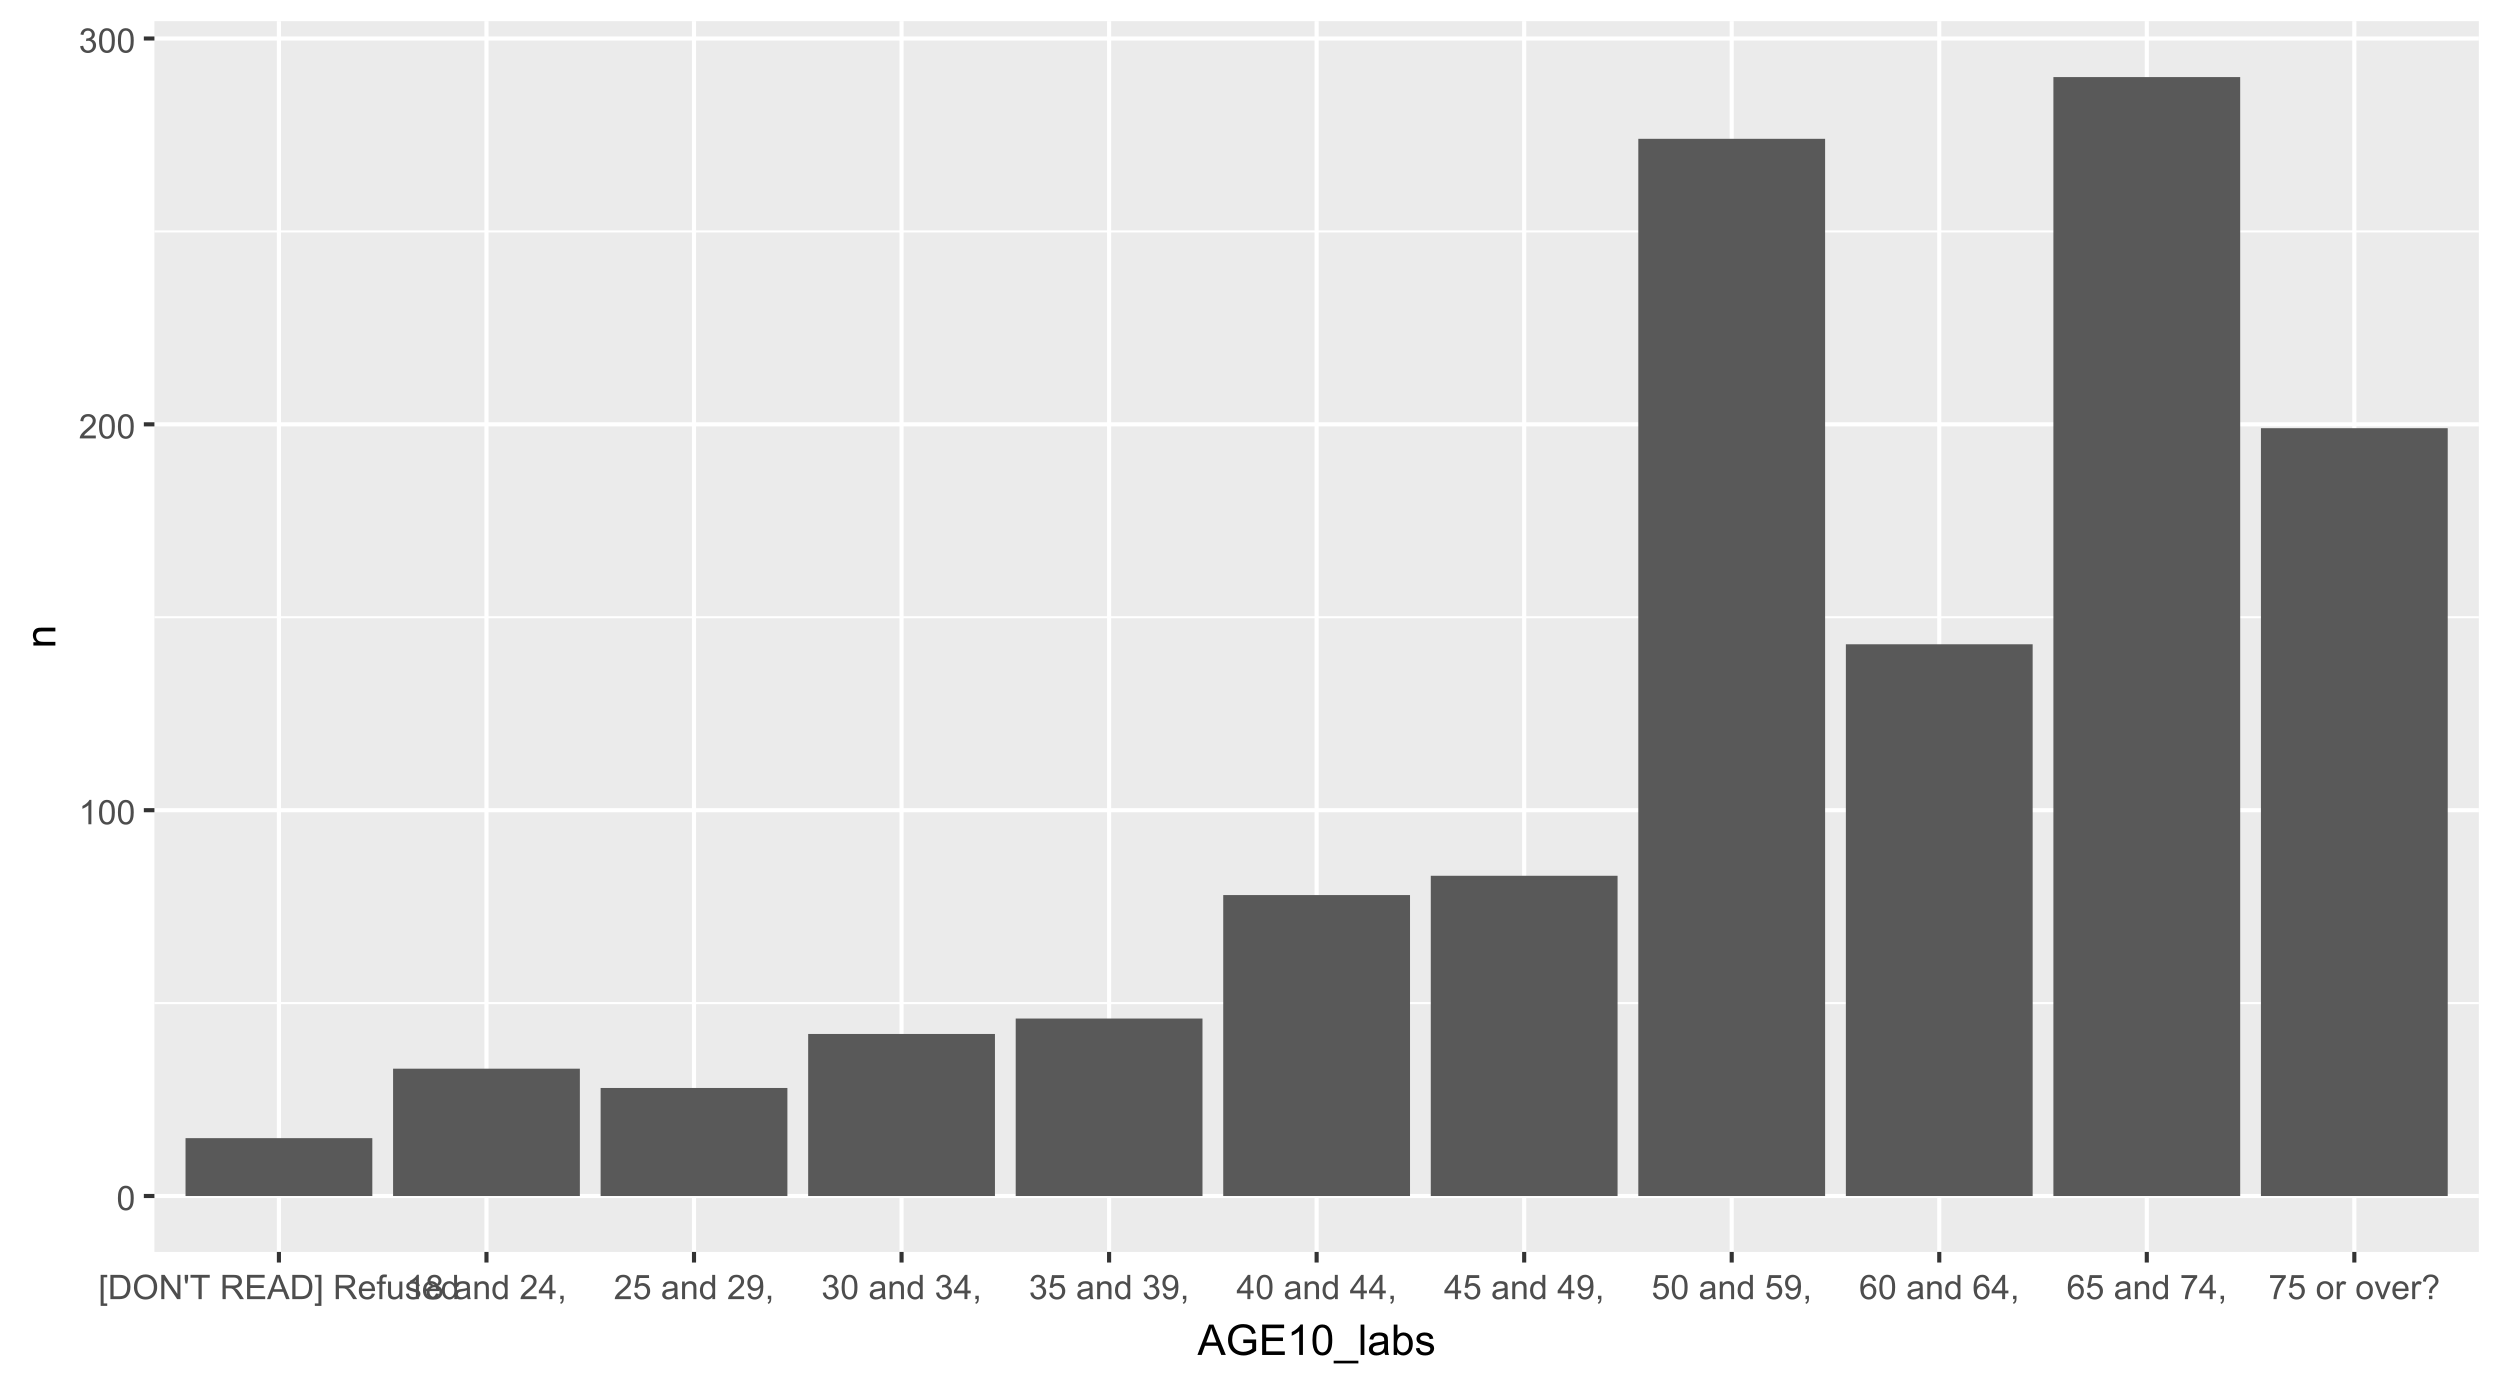 <?xml version="1.0" encoding="UTF-8"?>
<svg xmlns="http://www.w3.org/2000/svg" xmlns:xlink="http://www.w3.org/1999/xlink" width="648" height="360" viewBox="0 0 648 360">
<defs>
<g>
<g id="glyph-0-0">
<path d="M 0.367 -3.105 C 0.367 -3.852 0.441 -4.449 0.594 -4.906 C 0.75 -5.359 0.977 -5.711 1.277 -5.957 C 1.582 -6.203 1.961 -6.324 2.418 -6.324 C 2.758 -6.324 3.055 -6.258 3.309 -6.121 C 3.562 -5.984 3.773 -5.789 3.941 -5.531 C 4.105 -5.277 4.238 -4.965 4.332 -4.594 C 4.426 -4.227 4.473 -3.73 4.473 -3.105 C 4.473 -2.367 4.398 -1.77 4.246 -1.316 C 4.094 -0.863 3.867 -0.512 3.562 -0.266 C 3.262 -0.016 2.879 0.109 2.418 0.109 C 1.812 0.109 1.336 -0.109 0.988 -0.547 C 0.574 -1.07 0.367 -1.922 0.367 -3.105 M 1.16 -3.105 C 1.16 -2.074 1.281 -1.383 1.523 -1.043 C 1.766 -0.699 2.062 -0.527 2.418 -0.527 C 2.773 -0.527 3.074 -0.699 3.316 -1.043 C 3.559 -1.387 3.68 -2.074 3.68 -3.105 C 3.68 -4.145 3.559 -4.832 3.316 -5.172 C 3.074 -5.516 2.773 -5.684 2.41 -5.684 C 2.055 -5.684 1.773 -5.535 1.559 -5.234 C 1.293 -4.852 1.16 -4.141 1.16 -3.105 Z M 1.16 -3.105 "/>
</g>
<g id="glyph-0-1">
<path d="M 3.277 0 L 2.504 0 L 2.504 -4.93 C 2.32 -4.75 2.074 -4.574 1.773 -4.395 C 1.469 -4.219 1.199 -4.086 0.957 -3.996 L 0.957 -4.742 C 1.391 -4.945 1.77 -5.195 2.094 -5.484 C 2.418 -5.773 2.645 -6.055 2.781 -6.324 L 3.277 -6.324 Z M 3.277 0 "/>
</g>
<g id="glyph-0-2">
<path d="M 4.43 -0.742 L 4.43 0 L 0.266 0 C 0.262 -0.188 0.289 -0.367 0.355 -0.539 C 0.461 -0.82 0.633 -1.102 0.867 -1.375 C 1.098 -1.648 1.438 -1.969 1.879 -2.328 C 2.562 -2.891 3.023 -3.336 3.266 -3.664 C 3.508 -3.992 3.625 -4.301 3.625 -4.594 C 3.625 -4.898 3.516 -5.16 3.297 -5.367 C 3.078 -5.578 2.793 -5.684 2.441 -5.684 C 2.066 -5.684 1.77 -5.574 1.547 -5.352 C 1.324 -5.125 1.211 -4.816 1.207 -4.422 L 0.414 -4.504 C 0.469 -5.098 0.672 -5.547 1.027 -5.859 C 1.383 -6.168 1.859 -6.324 2.457 -6.324 C 3.062 -6.324 3.539 -6.156 3.895 -5.824 C 4.246 -5.488 4.422 -5.07 4.422 -4.578 C 4.422 -4.324 4.371 -4.078 4.266 -3.832 C 4.164 -3.59 3.992 -3.332 3.754 -3.062 C 3.516 -2.793 3.117 -2.426 2.562 -1.957 C 2.098 -1.566 1.801 -1.301 1.668 -1.164 C 1.535 -1.023 1.426 -0.883 1.34 -0.742 Z M 4.43 -0.742 "/>
</g>
<g id="glyph-0-3">
<path d="M 0.371 -1.664 L 1.145 -1.766 C 1.23 -1.328 1.383 -1.012 1.598 -0.82 C 1.809 -0.625 2.07 -0.527 2.375 -0.527 C 2.738 -0.527 3.047 -0.656 3.297 -0.906 C 3.547 -1.16 3.672 -1.473 3.676 -1.844 C 3.672 -2.199 3.559 -2.492 3.324 -2.723 C 3.094 -2.953 2.797 -3.066 2.441 -3.066 C 2.293 -3.066 2.113 -3.039 1.895 -2.98 L 1.98 -3.66 C 2.031 -3.656 2.074 -3.652 2.105 -3.652 C 2.434 -3.652 2.73 -3.738 2.996 -3.91 C 3.258 -4.082 3.391 -4.348 3.391 -4.703 C 3.391 -4.988 3.293 -5.223 3.102 -5.41 C 2.91 -5.598 2.664 -5.688 2.359 -5.688 C 2.059 -5.688 1.809 -5.594 1.605 -5.406 C 1.406 -5.215 1.277 -4.934 1.219 -4.555 L 0.445 -4.691 C 0.543 -5.211 0.758 -5.613 1.09 -5.898 C 1.426 -6.184 1.844 -6.324 2.344 -6.324 C 2.688 -6.324 3.004 -6.25 3.293 -6.105 C 3.582 -5.957 3.801 -5.754 3.957 -5.5 C 4.109 -5.246 4.184 -4.973 4.184 -4.688 C 4.184 -4.414 4.113 -4.168 3.965 -3.945 C 3.82 -3.723 3.605 -3.543 3.316 -3.41 C 3.691 -3.324 3.98 -3.148 4.184 -2.875 C 4.391 -2.605 4.496 -2.266 4.496 -1.859 C 4.496 -1.312 4.293 -0.844 3.895 -0.461 C 3.492 -0.078 2.984 0.113 2.371 0.113 C 1.82 0.113 1.359 -0.055 0.996 -0.383 C 0.629 -0.711 0.422 -1.141 0.371 -1.664 Z M 0.371 -1.664 "/>
</g>
<g id="glyph-0-4">
<path d="M 0.598 1.75 L 0.598 -6.301 L 2.305 -6.301 L 2.305 -5.66 L 1.371 -5.66 L 1.371 1.109 L 2.305 1.109 L 2.305 1.75 Z M 0.598 1.75 "/>
</g>
<g id="glyph-0-5">
<path d="M 0.68 0 L 0.68 -6.301 L 2.848 -6.301 C 3.34 -6.301 3.711 -6.27 3.969 -6.211 C 4.332 -6.125 4.641 -5.977 4.895 -5.758 C 5.227 -5.477 5.477 -5.117 5.641 -4.68 C 5.805 -4.246 5.887 -3.746 5.887 -3.184 C 5.887 -2.707 5.832 -2.281 5.719 -1.914 C 5.609 -1.543 5.465 -1.238 5.289 -0.996 C 5.113 -0.754 4.922 -0.562 4.715 -0.422 C 4.508 -0.285 4.258 -0.18 3.965 -0.109 C 3.672 -0.035 3.332 0 2.953 0 L 0.68 0 M 1.512 -0.742 L 2.859 -0.742 C 3.273 -0.742 3.598 -0.781 3.836 -0.859 C 4.07 -0.938 4.258 -1.047 4.398 -1.188 C 4.598 -1.383 4.75 -1.648 4.863 -1.984 C 4.973 -2.316 5.027 -2.723 5.027 -3.195 C 5.027 -3.855 4.918 -4.363 4.703 -4.715 C 4.488 -5.07 4.223 -5.305 3.914 -5.426 C 3.691 -5.512 3.332 -5.555 2.836 -5.555 L 1.512 -5.555 Z M 1.512 -0.742 "/>
</g>
<g id="glyph-0-6">
<path d="M 0.426 -3.066 C 0.426 -4.113 0.707 -4.934 1.266 -5.523 C 1.828 -6.113 2.555 -6.41 3.441 -6.41 C 4.023 -6.41 4.547 -6.273 5.016 -5.996 C 5.48 -5.715 5.836 -5.328 6.082 -4.832 C 6.328 -4.336 6.449 -3.77 6.449 -3.141 C 6.449 -2.504 6.32 -1.93 6.062 -1.426 C 5.805 -0.922 5.441 -0.539 4.969 -0.281 C 4.496 -0.023 3.984 0.109 3.438 0.109 C 2.844 0.109 2.316 -0.035 1.848 -0.32 C 1.379 -0.609 1.027 -1 0.785 -1.496 C 0.547 -1.992 0.426 -2.516 0.426 -3.066 M 1.285 -3.055 C 1.285 -2.297 1.488 -1.699 1.898 -1.262 C 2.305 -0.824 2.816 -0.605 3.434 -0.605 C 4.062 -0.605 4.578 -0.828 4.98 -1.266 C 5.387 -1.707 5.59 -2.336 5.59 -3.145 C 5.59 -3.656 5.504 -4.105 5.332 -4.488 C 5.156 -4.871 4.902 -5.168 4.57 -5.379 C 4.234 -5.59 3.863 -5.695 3.445 -5.695 C 2.855 -5.695 2.348 -5.492 1.922 -5.086 C 1.496 -4.68 1.285 -4.004 1.285 -3.055 Z M 1.285 -3.055 "/>
</g>
<g id="glyph-0-7">
<path d="M 0.672 0 L 0.672 -6.301 L 1.527 -6.301 L 4.836 -1.352 L 4.836 -6.301 L 5.633 -6.301 L 5.633 0 L 4.777 0 L 1.469 -4.949 L 1.469 0 Z M 0.672 0 "/>
</g>
<g id="glyph-0-8">
<path d="M 0.586 -4.07 L 0.387 -5.246 L 0.387 -6.301 L 1.266 -6.301 L 1.266 -5.246 L 1.062 -4.07 Z M 0.586 -4.07 "/>
</g>
<g id="glyph-0-9">
<path d="M 2.281 0 L 2.281 -5.555 L 0.207 -5.555 L 0.207 -6.301 L 5.199 -6.301 L 5.199 -5.555 L 3.117 -5.555 L 3.117 0 Z M 2.281 0 "/>
</g>
<g id="glyph-0-10">
</g>
<g id="glyph-0-11">
<path d="M 0.691 0 L 0.691 -6.301 L 3.484 -6.301 C 4.047 -6.301 4.473 -6.242 4.766 -6.129 C 5.059 -6.016 5.289 -5.816 5.465 -5.531 C 5.641 -5.242 5.727 -4.926 5.727 -4.582 C 5.727 -4.133 5.582 -3.758 5.293 -3.449 C 5.004 -3.145 4.559 -2.949 3.953 -2.867 C 4.172 -2.762 4.34 -2.656 4.457 -2.551 C 4.699 -2.328 4.93 -2.051 5.148 -1.715 L 6.242 0 L 5.195 0 L 4.359 -1.312 C 4.117 -1.688 3.918 -1.977 3.762 -2.18 C 3.602 -2.379 3.461 -2.52 3.336 -2.602 C 3.211 -2.68 3.086 -2.734 2.957 -2.766 C 2.863 -2.789 2.707 -2.797 2.492 -2.797 L 1.527 -2.797 L 1.527 0 L 0.691 0 M 1.527 -3.52 L 3.316 -3.52 C 3.699 -3.52 3.996 -3.559 4.211 -3.637 C 4.426 -3.715 4.59 -3.844 4.699 -4.016 C 4.812 -4.188 4.867 -4.379 4.867 -4.582 C 4.867 -4.879 4.762 -5.125 4.543 -5.316 C 4.328 -5.508 3.984 -5.602 3.52 -5.602 L 1.527 -5.602 Z M 1.527 -3.52 "/>
</g>
<g id="glyph-0-12">
<path d="M 0.695 0 L 0.695 -6.301 L 5.25 -6.301 L 5.25 -5.555 L 1.531 -5.555 L 1.531 -3.625 L 5.016 -3.625 L 5.016 -2.887 L 1.531 -2.887 L 1.531 -0.742 L 5.398 -0.742 L 5.398 0 Z M 0.695 0 "/>
</g>
<g id="glyph-0-13">
<path d="M -0.012 0 L 2.406 -6.301 L 3.305 -6.301 L 5.883 0 L 4.934 0 L 4.199 -1.906 L 1.562 -1.906 L 0.871 0 L -0.012 0 M 1.805 -2.586 L 3.941 -2.586 L 3.281 -4.332 C 3.082 -4.859 2.934 -5.297 2.836 -5.637 C 2.754 -5.234 2.641 -4.832 2.496 -4.434 Z M 1.805 -2.586 "/>
</g>
<g id="glyph-0-14">
<path d="M 1.875 1.75 L 0.168 1.75 L 0.168 1.109 L 1.102 1.109 L 1.102 -5.66 L 0.168 -5.66 L 0.168 -6.301 L 1.875 -6.301 Z M 1.875 1.75 "/>
</g>
<g id="glyph-0-15">
<path d="M 3.703 -1.469 L 4.504 -1.371 C 4.379 -0.902 4.145 -0.543 3.805 -0.285 C 3.461 -0.027 3.027 0.102 2.496 0.102 C 1.828 0.102 1.301 -0.102 0.91 -0.512 C 0.52 -0.926 0.32 -1.5 0.32 -2.242 C 0.32 -3.012 0.52 -3.605 0.914 -4.031 C 1.312 -4.453 1.824 -4.668 2.453 -4.668 C 3.062 -4.668 3.562 -4.457 3.949 -4.043 C 4.336 -3.629 4.527 -3.043 4.527 -2.289 C 4.527 -2.246 4.527 -2.176 4.523 -2.086 L 1.121 -2.086 C 1.148 -1.582 1.293 -1.199 1.547 -0.934 C 1.801 -0.664 2.121 -0.531 2.5 -0.531 C 2.785 -0.531 3.027 -0.605 3.227 -0.758 C 3.426 -0.906 3.586 -1.145 3.703 -1.469 M 1.164 -2.719 L 3.711 -2.719 C 3.68 -3.105 3.582 -3.391 3.422 -3.582 C 3.176 -3.883 2.855 -4.031 2.461 -4.031 C 2.105 -4.031 1.809 -3.91 1.566 -3.676 C 1.324 -3.438 1.191 -3.117 1.164 -2.719 Z M 1.164 -2.719 "/>
</g>
<g id="glyph-0-16">
<path d="M 0.766 0 L 0.766 -3.961 L 0.082 -3.961 L 0.082 -4.562 L 0.766 -4.562 L 0.766 -5.047 C 0.766 -5.355 0.793 -5.582 0.848 -5.73 C 0.922 -5.934 1.051 -6.094 1.238 -6.219 C 1.426 -6.344 1.691 -6.406 2.027 -6.406 C 2.246 -6.406 2.488 -6.383 2.75 -6.328 L 2.633 -5.656 C 2.473 -5.684 2.32 -5.699 2.18 -5.699 C 1.945 -5.699 1.777 -5.648 1.68 -5.547 C 1.582 -5.445 1.535 -5.258 1.535 -4.984 L 1.535 -4.562 L 2.422 -4.562 L 2.422 -3.961 L 1.535 -3.961 L 1.535 0 Z M 0.766 0 "/>
</g>
<g id="glyph-0-17">
<path d="M 3.57 0 L 3.57 -0.672 C 3.215 -0.156 2.734 0.102 2.121 0.102 C 1.852 0.102 1.602 0.051 1.367 -0.051 C 1.137 -0.156 0.961 -0.285 0.848 -0.441 C 0.734 -0.598 0.656 -0.789 0.609 -1.016 C 0.578 -1.164 0.562 -1.406 0.562 -1.734 L 0.562 -4.562 L 1.336 -4.562 L 1.336 -2.031 C 1.336 -1.629 1.352 -1.355 1.383 -1.215 C 1.434 -1.012 1.535 -0.852 1.691 -0.738 C 1.852 -0.621 2.047 -0.562 2.277 -0.562 C 2.508 -0.562 2.727 -0.621 2.93 -0.742 C 3.133 -0.859 3.277 -1.023 3.363 -1.227 C 3.445 -1.43 3.488 -1.73 3.488 -2.117 L 3.488 -4.562 L 4.262 -4.562 L 4.262 0 Z M 3.57 0 "/>
</g>
<g id="glyph-0-18">
<path d="M 0.27 -1.363 L 1.035 -1.484 C 1.078 -1.176 1.199 -0.941 1.395 -0.777 C 1.59 -0.613 1.863 -0.531 2.219 -0.531 C 2.574 -0.531 2.836 -0.605 3.008 -0.75 C 3.18 -0.895 3.266 -1.062 3.266 -1.258 C 3.266 -1.434 3.191 -1.57 3.039 -1.672 C 2.934 -1.742 2.668 -1.828 2.246 -1.934 C 1.68 -2.078 1.285 -2.199 1.066 -2.305 C 0.848 -2.41 0.684 -2.555 0.57 -2.738 C 0.457 -2.926 0.398 -3.129 0.398 -3.352 C 0.398 -3.555 0.445 -3.742 0.539 -3.918 C 0.633 -4.09 0.758 -4.234 0.918 -4.348 C 1.039 -4.438 1.203 -4.512 1.41 -4.574 C 1.621 -4.637 1.844 -4.668 2.078 -4.668 C 2.438 -4.668 2.754 -4.613 3.023 -4.512 C 3.293 -4.41 3.492 -4.27 3.621 -4.094 C 3.75 -3.918 3.84 -3.68 3.891 -3.387 L 3.133 -3.281 C 3.098 -3.52 3 -3.699 2.832 -3.832 C 2.668 -3.965 2.438 -4.031 2.137 -4.031 C 1.781 -4.031 1.527 -3.973 1.375 -3.855 C 1.223 -3.738 1.148 -3.598 1.148 -3.441 C 1.148 -3.34 1.18 -3.25 1.242 -3.172 C 1.305 -3.09 1.402 -3.02 1.539 -2.965 C 1.617 -2.938 1.844 -2.871 2.223 -2.766 C 2.77 -2.621 3.148 -2.5 3.367 -2.41 C 3.582 -2.316 3.754 -2.18 3.875 -2.004 C 4 -1.824 4.059 -1.605 4.062 -1.34 C 4.059 -1.082 3.984 -0.84 3.836 -0.613 C 3.684 -0.383 3.469 -0.207 3.184 -0.082 C 2.902 0.039 2.578 0.102 2.223 0.102 C 1.629 0.102 1.176 -0.02 0.867 -0.266 C 0.555 -0.512 0.355 -0.879 0.27 -1.363 Z M 0.27 -1.363 "/>
</g>
<g id="glyph-0-19">
<path d="M 3.539 0 L 3.539 -0.574 C 3.25 -0.125 2.824 0.102 2.266 0.102 C 1.902 0.102 1.566 0.004 1.262 -0.199 C 0.957 -0.398 0.719 -0.68 0.551 -1.039 C 0.383 -1.398 0.301 -1.809 0.301 -2.277 C 0.301 -2.734 0.375 -3.145 0.527 -3.516 C 0.68 -3.887 0.906 -4.172 1.211 -4.371 C 1.516 -4.566 1.855 -4.668 2.23 -4.668 C 2.504 -4.668 2.75 -4.609 2.965 -4.492 C 3.18 -4.375 3.355 -4.227 3.488 -4.039 L 3.488 -6.301 L 4.258 -6.301 L 4.258 0 L 3.539 0 M 1.094 -2.277 C 1.094 -1.691 1.219 -1.258 1.465 -0.969 C 1.711 -0.676 2.004 -0.531 2.336 -0.531 C 2.676 -0.531 2.961 -0.672 3.199 -0.949 C 3.434 -1.223 3.555 -1.645 3.555 -2.211 C 3.555 -2.836 3.434 -3.297 3.191 -3.59 C 2.953 -3.879 2.656 -4.027 2.305 -4.027 C 1.961 -4.027 1.672 -3.887 1.441 -3.605 C 1.211 -3.324 1.094 -2.883 1.094 -2.277 Z M 1.094 -2.277 "/>
</g>
<g id="glyph-0-20">
<path d="M 1.555 -3.418 C 1.234 -3.535 0.996 -3.699 0.844 -3.918 C 0.688 -4.137 0.609 -4.398 0.609 -4.699 C 0.609 -5.16 0.773 -5.543 1.105 -5.855 C 1.434 -6.168 1.871 -6.324 2.418 -6.324 C 2.969 -6.324 3.41 -6.164 3.746 -5.848 C 4.082 -5.527 4.25 -5.137 4.25 -4.68 C 4.25 -4.387 4.172 -4.133 4.02 -3.918 C 3.867 -3.699 3.633 -3.535 3.32 -3.418 C 3.707 -3.289 4.004 -3.086 4.203 -2.805 C 4.406 -2.523 4.508 -2.191 4.508 -1.801 C 4.508 -1.262 4.316 -0.809 3.938 -0.441 C 3.555 -0.074 3.055 0.109 2.434 0.109 C 1.809 0.109 1.309 -0.078 0.93 -0.445 C 0.547 -0.812 0.355 -1.273 0.355 -1.82 C 0.355 -2.23 0.461 -2.574 0.668 -2.852 C 0.875 -3.129 1.172 -3.316 1.555 -3.418 M 1.402 -4.727 C 1.402 -4.43 1.496 -4.184 1.688 -3.996 C 1.879 -3.809 2.129 -3.711 2.438 -3.711 C 2.734 -3.711 2.977 -3.805 3.168 -3.992 C 3.359 -4.18 3.453 -4.41 3.453 -4.684 C 3.453 -4.969 3.355 -5.207 3.16 -5.398 C 2.965 -5.594 2.719 -5.688 2.43 -5.688 C 2.133 -5.688 1.887 -5.594 1.691 -5.406 C 1.5 -5.215 1.402 -4.988 1.402 -4.727 M 1.152 -1.816 C 1.152 -1.598 1.203 -1.383 1.309 -1.176 C 1.414 -0.973 1.57 -0.812 1.773 -0.699 C 1.98 -0.586 2.203 -0.527 2.441 -0.527 C 2.809 -0.527 3.117 -0.648 3.355 -0.887 C 3.598 -1.121 3.719 -1.426 3.719 -1.793 C 3.719 -2.164 3.594 -2.473 3.344 -2.715 C 3.098 -2.961 2.789 -3.082 2.414 -3.082 C 2.051 -3.082 1.75 -2.961 1.512 -2.719 C 1.27 -2.48 1.152 -2.18 1.152 -1.816 Z M 1.152 -1.816 "/>
</g>
<g id="glyph-0-21">
<path d="M 3.559 -0.562 C 3.27 -0.32 2.996 -0.148 2.73 -0.047 C 2.465 0.055 2.18 0.102 1.879 0.102 C 1.375 0.102 0.992 -0.02 0.723 -0.266 C 0.453 -0.508 0.316 -0.82 0.316 -1.203 C 0.316 -1.426 0.367 -1.629 0.469 -1.816 C 0.57 -2 0.707 -2.148 0.871 -2.262 C 1.035 -2.371 1.219 -2.457 1.426 -2.516 C 1.578 -2.555 1.809 -2.594 2.113 -2.629 C 2.738 -2.703 3.199 -2.793 3.492 -2.895 C 3.496 -3.004 3.496 -3.07 3.496 -3.098 C 3.496 -3.414 3.426 -3.637 3.277 -3.766 C 3.082 -3.938 2.789 -4.027 2.398 -4.027 C 2.035 -4.027 1.766 -3.961 1.594 -3.836 C 1.418 -3.707 1.289 -3.48 1.207 -3.16 L 0.453 -3.262 C 0.52 -3.586 0.633 -3.848 0.789 -4.047 C 0.949 -4.246 1.176 -4.398 1.473 -4.504 C 1.773 -4.613 2.117 -4.668 2.508 -4.668 C 2.898 -4.668 3.215 -4.621 3.461 -4.527 C 3.703 -4.438 3.883 -4.32 3.996 -4.184 C 4.109 -4.043 4.191 -3.867 4.238 -3.656 C 4.262 -3.523 4.273 -3.289 4.273 -2.945 L 4.273 -1.914 C 4.273 -1.191 4.293 -0.738 4.324 -0.547 C 4.359 -0.355 4.422 -0.176 4.52 0 L 3.711 0 C 3.633 -0.16 3.582 -0.348 3.559 -0.562 M 3.492 -2.289 C 3.211 -2.176 2.793 -2.078 2.23 -2 C 1.91 -1.953 1.688 -1.902 1.555 -1.844 C 1.422 -1.785 1.32 -1.703 1.25 -1.594 C 1.18 -1.48 1.145 -1.359 1.145 -1.227 C 1.145 -1.02 1.223 -0.848 1.379 -0.711 C 1.535 -0.57 1.762 -0.504 2.062 -0.504 C 2.359 -0.504 2.625 -0.566 2.859 -0.699 C 3.09 -0.828 3.262 -1.008 3.367 -1.234 C 3.453 -1.406 3.492 -1.664 3.492 -2.008 Z M 3.492 -2.289 "/>
</g>
<g id="glyph-0-22">
<path d="M 0.578 0 L 0.578 -4.562 L 1.277 -4.562 L 1.277 -3.914 C 1.609 -4.414 2.094 -4.668 2.727 -4.668 C 3.004 -4.668 3.258 -4.617 3.488 -4.52 C 3.719 -4.418 3.891 -4.289 4.004 -4.129 C 4.121 -3.969 4.199 -3.777 4.246 -3.559 C 4.273 -3.414 4.289 -3.164 4.289 -2.805 L 4.289 0 L 3.516 0 L 3.516 -2.777 C 3.516 -3.09 3.484 -3.328 3.426 -3.484 C 3.363 -3.641 3.258 -3.762 3.105 -3.855 C 2.953 -3.949 2.773 -3.996 2.566 -3.996 C 2.234 -3.996 1.953 -3.891 1.711 -3.684 C 1.473 -3.473 1.352 -3.078 1.352 -2.492 L 1.352 0 Z M 0.578 0 "/>
</g>
<g id="glyph-0-23">
<path d="M 2.844 0 L 2.844 -1.508 L 0.113 -1.508 L 0.113 -2.219 L 2.988 -6.301 L 3.617 -6.301 L 3.617 -2.219 L 4.469 -2.219 L 4.469 -1.508 L 3.617 -1.508 L 3.617 0 L 2.844 0 M 2.844 -2.219 L 2.844 -5.059 L 0.871 -2.219 Z M 2.844 -2.219 "/>
</g>
<g id="glyph-0-24">
<path d="M 0.781 0 L 0.781 -0.883 L 1.664 -0.883 L 1.664 0 C 1.664 0.324 1.605 0.586 1.492 0.785 C 1.375 0.984 1.195 1.137 0.945 1.246 L 0.73 0.914 C 0.895 0.844 1.016 0.738 1.09 0.598 C 1.168 0.461 1.211 0.262 1.219 0 Z M 0.781 0 "/>
</g>
<g id="glyph-0-25">
<path d="M 0.367 -1.648 L 1.176 -1.719 C 1.238 -1.324 1.379 -1.027 1.598 -0.828 C 1.816 -0.629 2.078 -0.527 2.391 -0.527 C 2.762 -0.527 3.078 -0.668 3.336 -0.949 C 3.594 -1.23 3.723 -1.602 3.723 -2.066 C 3.723 -2.508 3.598 -2.855 3.348 -3.109 C 3.102 -3.367 2.777 -3.492 2.375 -3.492 C 2.125 -3.492 1.902 -3.438 1.703 -3.324 C 1.5 -3.211 1.344 -3.062 1.23 -2.883 L 0.504 -2.977 L 1.113 -6.215 L 4.246 -6.215 L 4.246 -5.473 L 1.73 -5.473 L 1.391 -3.781 C 1.77 -4.043 2.168 -4.176 2.582 -4.176 C 3.133 -4.176 3.598 -3.984 3.977 -3.605 C 4.352 -3.223 4.543 -2.734 4.543 -2.137 C 4.543 -1.566 4.375 -1.074 4.043 -0.656 C 3.641 -0.148 3.09 0.109 2.391 0.109 C 1.816 0.109 1.348 -0.055 0.984 -0.375 C 0.625 -0.695 0.418 -1.121 0.367 -1.648 Z M 0.367 -1.648 "/>
</g>
<g id="glyph-0-26">
<path d="M 0.48 -1.457 L 1.227 -1.527 C 1.289 -1.176 1.406 -0.922 1.586 -0.766 C 1.762 -0.605 1.992 -0.527 2.27 -0.527 C 2.508 -0.527 2.715 -0.582 2.895 -0.691 C 3.074 -0.801 3.219 -0.945 3.336 -1.129 C 3.449 -1.309 3.543 -1.555 3.621 -1.863 C 3.699 -2.176 3.738 -2.488 3.738 -2.809 C 3.738 -2.844 3.738 -2.895 3.734 -2.965 C 3.578 -2.719 3.367 -2.52 3.102 -2.367 C 2.832 -2.211 2.543 -2.137 2.23 -2.137 C 1.707 -2.137 1.266 -2.324 0.906 -2.703 C 0.547 -3.082 0.367 -3.578 0.367 -4.199 C 0.367 -4.836 0.555 -5.352 0.93 -5.742 C 1.309 -6.129 1.777 -6.324 2.348 -6.324 C 2.754 -6.324 3.129 -6.215 3.469 -5.996 C 3.809 -5.773 4.066 -5.461 4.242 -5.051 C 4.418 -4.645 4.508 -4.051 4.508 -3.277 C 4.508 -2.473 4.422 -1.832 4.246 -1.355 C 4.07 -0.879 3.812 -0.516 3.465 -0.266 C 3.121 -0.016 2.715 0.109 2.25 0.109 C 1.758 0.109 1.355 -0.031 1.043 -0.305 C 0.73 -0.578 0.543 -0.961 0.48 -1.457 M 3.648 -4.238 C 3.648 -4.68 3.531 -5.031 3.293 -5.293 C 3.059 -5.555 2.773 -5.684 2.441 -5.684 C 2.098 -5.684 1.797 -5.543 1.543 -5.266 C 1.289 -4.984 1.16 -4.617 1.16 -4.172 C 1.16 -3.77 1.281 -3.445 1.523 -3.195 C 1.766 -2.945 2.062 -2.82 2.418 -2.82 C 2.777 -2.82 3.07 -2.945 3.301 -3.195 C 3.531 -3.445 3.648 -3.793 3.648 -4.238 Z M 3.648 -4.238 "/>
</g>
<g id="glyph-0-27">
<path d="M 4.379 -4.758 L 3.609 -4.695 C 3.539 -5 3.441 -5.219 3.316 -5.359 C 3.109 -5.578 2.852 -5.688 2.543 -5.688 C 2.297 -5.688 2.082 -5.621 1.895 -5.484 C 1.652 -5.305 1.461 -5.047 1.32 -4.703 C 1.18 -4.363 1.105 -3.879 1.102 -3.25 C 1.285 -3.531 1.516 -3.742 1.785 -3.879 C 2.051 -4.016 2.336 -4.086 2.629 -4.086 C 3.145 -4.086 3.586 -3.898 3.945 -3.516 C 4.309 -3.137 4.492 -2.648 4.492 -2.047 C 4.492 -1.648 4.406 -1.281 4.234 -0.941 C 4.062 -0.605 3.828 -0.344 3.531 -0.164 C 3.234 0.016 2.895 0.109 2.52 0.109 C 1.875 0.109 1.348 -0.129 0.941 -0.605 C 0.535 -1.078 0.332 -1.859 0.332 -2.949 C 0.332 -4.164 0.555 -5.051 1.004 -5.602 C 1.398 -6.086 1.926 -6.324 2.59 -6.324 C 3.086 -6.324 3.492 -6.188 3.809 -5.91 C 4.125 -5.629 4.316 -5.246 4.379 -4.758 M 1.219 -2.039 C 1.219 -1.773 1.277 -1.52 1.391 -1.277 C 1.504 -1.031 1.66 -0.848 1.863 -0.719 C 2.066 -0.594 2.281 -0.527 2.504 -0.527 C 2.832 -0.527 3.113 -0.66 3.348 -0.926 C 3.582 -1.188 3.699 -1.547 3.699 -2 C 3.699 -2.434 3.582 -2.777 3.352 -3.027 C 3.121 -3.277 2.828 -3.402 2.477 -3.402 C 2.125 -3.402 1.828 -3.277 1.586 -3.027 C 1.344 -2.777 1.219 -2.449 1.219 -2.039 Z M 1.219 -2.039 "/>
</g>
<g id="glyph-0-28">
<path d="M 0.418 -5.473 L 0.418 -6.219 L 4.496 -6.219 L 4.496 -5.617 C 4.094 -5.188 3.695 -4.621 3.301 -3.914 C 2.91 -3.207 2.605 -2.48 2.391 -1.73 C 2.234 -1.203 2.137 -0.629 2.094 0 L 1.297 0 C 1.305 -0.496 1.402 -1.094 1.59 -1.797 C 1.777 -2.496 2.043 -3.176 2.391 -3.828 C 2.738 -4.477 3.109 -5.027 3.504 -5.473 Z M 0.418 -5.473 "/>
</g>
<g id="glyph-0-29">
<path d="M 0.293 -2.281 C 0.293 -3.125 0.527 -3.754 0.996 -4.16 C 1.391 -4.496 1.867 -4.668 2.434 -4.668 C 3.059 -4.668 3.57 -4.461 3.969 -4.051 C 4.367 -3.641 4.566 -3.07 4.566 -2.348 C 4.566 -1.758 4.48 -1.297 4.305 -0.961 C 4.129 -0.625 3.871 -0.363 3.535 -0.176 C 3.199 0.012 2.832 0.102 2.434 0.102 C 1.793 0.102 1.277 -0.102 0.883 -0.512 C 0.488 -0.922 0.293 -1.512 0.293 -2.281 M 1.086 -2.281 C 1.086 -1.699 1.215 -1.258 1.469 -0.969 C 1.723 -0.68 2.047 -0.531 2.434 -0.531 C 2.816 -0.531 3.137 -0.68 3.391 -0.973 C 3.645 -1.262 3.773 -1.707 3.773 -2.309 C 3.773 -2.871 3.645 -3.301 3.387 -3.59 C 3.133 -3.879 2.812 -4.027 2.434 -4.027 C 2.047 -4.027 1.723 -3.883 1.469 -3.594 C 1.215 -3.305 1.086 -2.867 1.086 -2.281 Z M 1.086 -2.281 "/>
</g>
<g id="glyph-0-30">
<path d="M 0.57 0 L 0.57 -4.562 L 1.266 -4.562 L 1.266 -3.871 C 1.445 -4.195 1.609 -4.41 1.758 -4.512 C 1.91 -4.613 2.074 -4.668 2.258 -4.668 C 2.516 -4.668 2.781 -4.582 3.051 -4.418 L 2.785 -3.699 C 2.594 -3.812 2.406 -3.867 2.219 -3.867 C 2.047 -3.867 1.895 -3.816 1.762 -3.715 C 1.629 -3.613 1.531 -3.473 1.473 -3.293 C 1.387 -3.016 1.344 -2.715 1.344 -2.391 L 1.344 0 Z M 0.57 0 "/>
</g>
<g id="glyph-0-31">
<path d="M 1.848 0 L 0.113 -4.562 L 0.93 -4.562 L 1.906 -1.832 C 2.016 -1.535 2.109 -1.23 2.199 -0.91 C 2.27 -1.152 2.363 -1.441 2.488 -1.777 L 3.504 -4.562 L 4.297 -4.562 L 2.57 0 Z M 1.848 0 "/>
</g>
<g id="glyph-0-32">
<path d="M 2.027 -1.551 C 2.023 -1.656 2.023 -1.73 2.023 -1.785 C 2.023 -2.086 2.066 -2.348 2.152 -2.57 C 2.215 -2.734 2.316 -2.902 2.457 -3.074 C 2.562 -3.195 2.746 -3.375 3.016 -3.613 C 3.281 -3.848 3.457 -4.035 3.535 -4.176 C 3.617 -4.316 3.656 -4.469 3.656 -4.637 C 3.656 -4.938 3.539 -5.203 3.305 -5.43 C 3.07 -5.656 2.781 -5.77 2.441 -5.77 C 2.109 -5.77 1.836 -5.668 1.617 -5.461 C 1.395 -5.254 1.25 -4.934 1.18 -4.496 L 0.387 -4.59 C 0.457 -5.176 0.672 -5.625 1.023 -5.938 C 1.379 -6.25 1.848 -6.406 2.43 -6.406 C 3.043 -6.406 3.535 -6.238 3.902 -5.902 C 4.27 -5.57 4.453 -5.164 4.453 -4.688 C 4.453 -4.414 4.387 -4.16 4.258 -3.926 C 4.129 -3.695 3.879 -3.414 3.504 -3.082 C 3.25 -2.859 3.086 -2.691 3.008 -2.586 C 2.93 -2.48 2.875 -2.359 2.836 -2.223 C 2.797 -2.086 2.777 -1.859 2.773 -1.551 L 2.027 -1.551 M 1.98 0 L 1.98 -0.883 L 2.863 -0.883 L 2.863 0 Z M 1.98 0 "/>
</g>
<g id="glyph-1-0">
<path d="M -0.016 0 L 3.008 -7.875 L 4.129 -7.875 L 7.352 0 L 6.164 0 L 5.246 -2.383 L 1.953 -2.383 L 1.09 0 L -0.016 0 M 2.258 -3.234 L 4.926 -3.234 L 4.102 -5.414 C 3.852 -6.078 3.668 -6.621 3.547 -7.047 C 3.445 -6.543 3.305 -6.039 3.121 -5.543 Z M 2.258 -3.234 "/>
</g>
<g id="glyph-1-1">
<path d="M 4.531 -3.09 L 4.531 -4.012 L 7.867 -4.016 L 7.867 -1.094 C 7.355 -0.688 6.828 -0.379 6.285 -0.176 C 5.738 0.031 5.18 0.133 4.609 0.133 C 3.836 0.133 3.133 -0.031 2.5 -0.363 C 1.867 -0.695 1.391 -1.172 1.07 -1.801 C 0.746 -2.426 0.586 -3.125 0.586 -3.898 C 0.586 -4.664 0.746 -5.383 1.066 -6.047 C 1.387 -6.711 1.848 -7.203 2.449 -7.523 C 3.051 -7.848 3.742 -8.008 4.527 -8.008 C 5.098 -8.008 5.613 -7.918 6.07 -7.73 C 6.531 -7.547 6.895 -7.289 7.156 -6.961 C 7.414 -6.633 7.613 -6.203 7.75 -5.672 L 6.812 -5.414 C 6.691 -5.816 6.547 -6.129 6.371 -6.359 C 6.195 -6.59 5.945 -6.773 5.617 -6.91 C 5.293 -7.047 4.93 -7.117 4.531 -7.117 C 4.059 -7.117 3.645 -7.043 3.297 -6.898 C 2.949 -6.754 2.672 -6.562 2.457 -6.328 C 2.246 -6.09 2.078 -5.832 1.961 -5.547 C 1.762 -5.062 1.66 -4.531 1.66 -3.965 C 1.66 -3.262 1.781 -2.676 2.023 -2.203 C 2.266 -1.73 2.617 -1.379 3.078 -1.148 C 3.539 -0.922 4.031 -0.805 4.551 -0.805 C 5 -0.805 5.441 -0.891 5.871 -1.066 C 6.301 -1.238 6.625 -1.426 6.848 -1.621 L 6.848 -3.09 Z M 4.531 -3.09 "/>
</g>
<g id="glyph-1-2">
<path d="M 0.871 0 L 0.871 -7.875 L 6.562 -7.875 L 6.562 -6.945 L 1.914 -6.945 L 1.914 -4.531 L 6.27 -4.531 L 6.27 -3.609 L 1.914 -3.609 L 1.914 -0.93 L 6.746 -0.93 L 6.746 0 Z M 0.871 0 "/>
</g>
<g id="glyph-1-3">
<path d="M 4.098 0 L 3.133 0 L 3.133 -6.16 C 2.898 -5.938 2.594 -5.715 2.215 -5.496 C 1.836 -5.273 1.5 -5.105 1.199 -4.996 L 1.199 -5.93 C 1.738 -6.184 2.211 -6.492 2.617 -6.852 C 3.02 -7.215 3.309 -7.566 3.477 -7.906 L 4.098 -7.906 Z M 4.098 0 "/>
</g>
<g id="glyph-1-4">
<path d="M 0.457 -3.883 C 0.457 -4.812 0.551 -5.562 0.742 -6.133 C 0.934 -6.699 1.219 -7.137 1.598 -7.445 C 1.977 -7.754 2.449 -7.906 3.023 -7.906 C 3.445 -7.906 3.816 -7.82 4.137 -7.652 C 4.453 -7.48 4.719 -7.234 4.926 -6.914 C 5.133 -6.594 5.297 -6.203 5.414 -5.746 C 5.531 -5.285 5.59 -4.664 5.59 -3.883 C 5.59 -2.961 5.496 -2.215 5.305 -1.645 C 5.117 -1.078 4.832 -0.641 4.457 -0.332 C 4.078 -0.02 3.602 0.133 3.023 0.133 C 2.266 0.133 1.668 -0.137 1.234 -0.684 C 0.715 -1.336 0.457 -2.406 0.457 -3.883 M 1.449 -3.883 C 1.449 -2.59 1.602 -1.73 1.902 -1.301 C 2.207 -0.875 2.578 -0.66 3.023 -0.66 C 3.469 -0.66 3.84 -0.875 4.145 -1.305 C 4.445 -1.734 4.598 -2.594 4.598 -3.883 C 4.598 -5.18 4.445 -6.039 4.145 -6.469 C 3.84 -6.895 3.465 -7.105 3.012 -7.105 C 2.57 -7.105 2.215 -6.918 1.949 -6.543 C 1.617 -6.062 1.449 -5.176 1.449 -3.883 Z M 1.449 -3.883 "/>
</g>
<g id="glyph-1-5">
<path d="M -0.168 2.188 L -0.168 1.488 L 6.242 1.488 L 6.242 2.188 Z M -0.168 2.188 "/>
</g>
<g id="glyph-1-6">
<path d="M 0.703 0 L 0.703 -7.875 L 1.672 -7.875 L 1.672 0 Z M 0.703 0 "/>
</g>
<g id="glyph-1-7">
<path d="M 4.445 -0.703 C 4.09 -0.398 3.746 -0.184 3.414 -0.059 C 3.082 0.066 2.727 0.129 2.348 0.129 C 1.719 0.129 1.238 -0.023 0.902 -0.332 C 0.566 -0.637 0.398 -1.027 0.398 -1.504 C 0.398 -1.781 0.461 -2.039 0.59 -2.27 C 0.715 -2.5 0.883 -2.688 1.086 -2.824 C 1.293 -2.965 1.523 -3.07 1.781 -3.141 C 1.973 -3.191 2.258 -3.242 2.641 -3.289 C 3.422 -3.379 3.996 -3.492 4.367 -3.621 C 4.371 -3.754 4.371 -3.836 4.371 -3.871 C 4.371 -4.266 4.281 -4.543 4.098 -4.703 C 3.852 -4.922 3.484 -5.031 2.996 -5.031 C 2.543 -5.031 2.207 -4.953 1.988 -4.793 C 1.773 -4.633 1.613 -4.352 1.508 -3.949 L 0.562 -4.078 C 0.648 -4.48 0.793 -4.809 0.988 -5.059 C 1.184 -5.305 1.469 -5.496 1.844 -5.633 C 2.215 -5.766 2.645 -5.832 3.137 -5.832 C 3.625 -5.832 4.02 -5.777 4.324 -5.66 C 4.629 -5.547 4.852 -5.402 4.996 -5.23 C 5.137 -5.055 5.238 -4.836 5.297 -4.57 C 5.328 -4.406 5.344 -4.109 5.344 -3.68 L 5.344 -2.391 C 5.344 -1.492 5.363 -0.922 5.406 -0.684 C 5.445 -0.445 5.527 -0.219 5.648 0 L 4.641 0 C 4.539 -0.199 4.477 -0.434 4.445 -0.703 M 4.367 -2.863 C 4.016 -2.719 3.488 -2.598 2.789 -2.496 C 2.391 -2.441 2.109 -2.375 1.945 -2.305 C 1.781 -2.234 1.652 -2.129 1.562 -1.988 C 1.473 -1.852 1.43 -1.699 1.43 -1.531 C 1.43 -1.273 1.527 -1.059 1.723 -0.887 C 1.918 -0.715 2.203 -0.629 2.578 -0.629 C 2.949 -0.629 3.281 -0.711 3.57 -0.871 C 3.863 -1.035 4.074 -1.258 4.211 -1.543 C 4.316 -1.762 4.367 -2.082 4.367 -2.508 Z M 4.367 -2.863 "/>
</g>
<g id="glyph-1-8">
<path d="M 1.617 0 L 0.719 0 L 0.719 -7.875 L 1.688 -7.875 L 1.688 -5.066 C 2.094 -5.578 2.617 -5.832 3.25 -5.832 C 3.602 -5.832 3.934 -5.762 4.246 -5.621 C 4.559 -5.48 4.816 -5.281 5.02 -5.023 C 5.223 -4.77 5.379 -4.461 5.496 -4.098 C 5.609 -3.738 5.668 -3.352 5.668 -2.938 C 5.668 -1.961 5.426 -1.203 4.941 -0.672 C 4.457 -0.137 3.879 0.129 3.203 0.129 C 2.527 0.129 2 -0.152 1.617 -0.715 L 1.617 0 M 1.605 -2.895 C 1.605 -2.211 1.699 -1.719 1.887 -1.414 C 2.191 -0.914 2.602 -0.664 3.121 -0.664 C 3.543 -0.664 3.91 -0.848 4.215 -1.215 C 4.523 -1.582 4.68 -2.129 4.68 -2.859 C 4.68 -3.602 4.531 -4.152 4.234 -4.508 C 3.941 -4.859 3.582 -5.039 3.164 -5.039 C 2.742 -5.039 2.375 -4.855 2.066 -4.488 C 1.762 -4.121 1.605 -3.59 1.605 -2.895 Z M 1.605 -2.895 "/>
</g>
<g id="glyph-1-9">
<path d="M 0.34 -1.703 L 1.293 -1.852 C 1.348 -1.469 1.496 -1.176 1.742 -0.973 C 1.988 -0.77 2.332 -0.664 2.773 -0.664 C 3.215 -0.664 3.547 -0.758 3.758 -0.938 C 3.977 -1.117 4.082 -1.332 4.082 -1.574 C 4.082 -1.793 3.988 -1.965 3.797 -2.09 C 3.664 -2.176 3.336 -2.285 2.809 -2.418 C 2.102 -2.598 1.609 -2.75 1.336 -2.883 C 1.062 -3.012 0.852 -3.191 0.711 -3.426 C 0.57 -3.656 0.5 -3.91 0.5 -4.188 C 0.5 -4.445 0.559 -4.68 0.676 -4.895 C 0.789 -5.113 0.949 -5.293 1.148 -5.438 C 1.301 -5.547 1.504 -5.641 1.766 -5.719 C 2.023 -5.793 2.301 -5.832 2.602 -5.832 C 3.047 -5.832 3.441 -5.77 3.777 -5.641 C 4.117 -5.512 4.367 -5.336 4.527 -5.117 C 4.688 -4.895 4.801 -4.602 4.859 -4.234 L 3.914 -4.102 C 3.871 -4.398 3.75 -4.625 3.543 -4.789 C 3.336 -4.957 3.047 -5.039 2.668 -5.039 C 2.227 -5.039 1.91 -4.965 1.719 -4.816 C 1.527 -4.672 1.434 -4.5 1.434 -4.301 C 1.434 -4.176 1.473 -4.062 1.551 -3.965 C 1.633 -3.859 1.754 -3.773 1.922 -3.707 C 2.02 -3.672 2.305 -3.586 2.777 -3.461 C 3.461 -3.277 3.938 -3.125 4.207 -3.012 C 4.48 -2.895 4.691 -2.727 4.844 -2.504 C 5 -2.281 5.074 -2.004 5.074 -1.676 C 5.074 -1.352 4.98 -1.051 4.793 -0.766 C 4.605 -0.48 4.336 -0.262 3.98 -0.105 C 3.625 0.051 3.223 0.129 2.777 0.129 C 2.035 0.129 1.473 -0.023 1.082 -0.332 C 0.695 -0.641 0.445 -1.098 0.34 -1.703 Z M 0.34 -1.703 "/>
</g>
<g id="glyph-2-0">
<path d="M 0 -0.727 L -5.703 -0.727 L -5.703 -1.594 L -4.895 -1.594 C -5.52 -2.016 -5.832 -2.621 -5.832 -3.41 C -5.832 -3.754 -5.77 -4.07 -5.648 -4.359 C -5.523 -4.648 -5.363 -4.863 -5.16 -5.008 C -4.961 -5.148 -4.723 -5.25 -4.445 -5.305 C -4.27 -5.344 -3.953 -5.359 -3.508 -5.359 L 0 -5.359 L 0 -4.395 L -3.469 -4.395 C -3.863 -4.395 -4.156 -4.355 -4.352 -4.281 C -4.547 -4.207 -4.703 -4.07 -4.82 -3.879 C -4.938 -3.688 -4.996 -3.465 -4.996 -3.207 C -4.996 -2.793 -4.863 -2.438 -4.602 -2.141 C -4.34 -1.84 -3.844 -1.691 -3.117 -1.691 L 0 -1.691 Z M 0 -0.727 "/>
</g>
</g>
<clipPath id="clip-0">
<path clip-rule="nonzero" d="M 40.023 5.48 L 642.523 5.48 L 642.523 324.512 L 40.023 324.512 Z M 40.023 5.48 "/>
</clipPath>
<clipPath id="clip-1">
<path clip-rule="nonzero" d="M 40.023 259 L 642.523 259 L 642.523 261 L 40.023 261 Z M 40.023 259 "/>
</clipPath>
<clipPath id="clip-2">
<path clip-rule="nonzero" d="M 40.023 159 L 642.523 159 L 642.523 161 L 40.023 161 Z M 40.023 159 "/>
</clipPath>
<clipPath id="clip-3">
<path clip-rule="nonzero" d="M 40.023 59 L 642.523 59 L 642.523 61 L 40.023 61 Z M 40.023 59 "/>
</clipPath>
<clipPath id="clip-4">
<path clip-rule="nonzero" d="M 40.023 309 L 642.523 309 L 642.523 311 L 40.023 311 Z M 40.023 309 "/>
</clipPath>
<clipPath id="clip-5">
<path clip-rule="nonzero" d="M 40.023 209 L 642.523 209 L 642.523 211 L 40.023 211 Z M 40.023 209 "/>
</clipPath>
<clipPath id="clip-6">
<path clip-rule="nonzero" d="M 40.023 109 L 642.523 109 L 642.523 111 L 40.023 111 Z M 40.023 109 "/>
</clipPath>
<clipPath id="clip-7">
<path clip-rule="nonzero" d="M 40.023 9 L 642.523 9 L 642.523 11 L 40.023 11 Z M 40.023 9 "/>
</clipPath>
<clipPath id="clip-8">
<path clip-rule="nonzero" d="M 71 5.48 L 73 5.48 L 73 324.512 L 71 324.512 Z M 71 5.48 "/>
</clipPath>
<clipPath id="clip-9">
<path clip-rule="nonzero" d="M 125 5.48 L 127 5.48 L 127 324.512 L 125 324.512 Z M 125 5.48 "/>
</clipPath>
<clipPath id="clip-10">
<path clip-rule="nonzero" d="M 179 5.48 L 181 5.48 L 181 324.512 L 179 324.512 Z M 179 5.48 "/>
</clipPath>
<clipPath id="clip-11">
<path clip-rule="nonzero" d="M 233 5.48 L 235 5.48 L 235 324.512 L 233 324.512 Z M 233 5.48 "/>
</clipPath>
<clipPath id="clip-12">
<path clip-rule="nonzero" d="M 286 5.48 L 289 5.48 L 289 324.512 L 286 324.512 Z M 286 5.48 "/>
</clipPath>
<clipPath id="clip-13">
<path clip-rule="nonzero" d="M 340 5.48 L 342 5.48 L 342 324.512 L 340 324.512 Z M 340 5.48 "/>
</clipPath>
<clipPath id="clip-14">
<path clip-rule="nonzero" d="M 394 5.48 L 396 5.48 L 396 324.512 L 394 324.512 Z M 394 5.48 "/>
</clipPath>
<clipPath id="clip-15">
<path clip-rule="nonzero" d="M 448 5.48 L 450 5.48 L 450 324.512 L 448 324.512 Z M 448 5.48 "/>
</clipPath>
<clipPath id="clip-16">
<path clip-rule="nonzero" d="M 502 5.48 L 504 5.48 L 504 324.512 L 502 324.512 Z M 502 5.48 "/>
</clipPath>
<clipPath id="clip-17">
<path clip-rule="nonzero" d="M 555 5.48 L 557 5.48 L 557 324.512 L 555 324.512 Z M 555 5.48 "/>
</clipPath>
<clipPath id="clip-18">
<path clip-rule="nonzero" d="M 609 5.48 L 611 5.48 L 611 324.512 L 609 324.512 Z M 609 5.48 "/>
</clipPath>
</defs>
<rect x="-64.8" y="-36" width="777.6" height="432" fill="rgb(100%, 100%, 100%)" fill-opacity="1"/>
<rect x="-64.8" y="-36" width="777.6" height="432" fill="rgb(100%, 100%, 100%)" fill-opacity="1"/>
<path fill="none" stroke-width="1.067" stroke-linecap="round" stroke-linejoin="round" stroke="rgb(100%, 100%, 100%)" stroke-opacity="1" stroke-miterlimit="10" d="M 0 360 L 648 360 L 648 0 L 0 0 Z M 0 360 "/>
<g clip-path="url(#clip-0)">
<path fill-rule="nonzero" fill="rgb(92.157%, 92.157%, 92.157%)" fill-opacity="1" d="M 40.023 324.508 L 642.523 324.508 L 642.523 5.477 L 40.023 5.477 Z M 40.023 324.508 "/>
</g>
<g clip-path="url(#clip-1)">
<path fill="none" stroke-width="0.533" stroke-linecap="butt" stroke-linejoin="round" stroke="rgb(100%, 100%, 100%)" stroke-opacity="1" stroke-miterlimit="10" d="M 40.023 260.004 L 642.52 260.004 "/>
</g>
<g clip-path="url(#clip-2)">
<path fill="none" stroke-width="0.533" stroke-linecap="butt" stroke-linejoin="round" stroke="rgb(100%, 100%, 100%)" stroke-opacity="1" stroke-miterlimit="10" d="M 40.023 159.992 L 642.52 159.992 "/>
</g>
<g clip-path="url(#clip-3)">
<path fill="none" stroke-width="0.533" stroke-linecap="butt" stroke-linejoin="round" stroke="rgb(100%, 100%, 100%)" stroke-opacity="1" stroke-miterlimit="10" d="M 40.023 59.984 L 642.52 59.984 "/>
</g>
<g clip-path="url(#clip-4)">
<path fill="none" stroke-width="1.067" stroke-linecap="butt" stroke-linejoin="round" stroke="rgb(100%, 100%, 100%)" stroke-opacity="1" stroke-miterlimit="10" d="M 40.023 310.008 L 642.52 310.008 "/>
</g>
<g clip-path="url(#clip-5)">
<path fill="none" stroke-width="1.067" stroke-linecap="butt" stroke-linejoin="round" stroke="rgb(100%, 100%, 100%)" stroke-opacity="1" stroke-miterlimit="10" d="M 40.023 210 L 642.52 210 "/>
</g>
<g clip-path="url(#clip-6)">
<path fill="none" stroke-width="1.067" stroke-linecap="butt" stroke-linejoin="round" stroke="rgb(100%, 100%, 100%)" stroke-opacity="1" stroke-miterlimit="10" d="M 40.023 109.988 L 642.52 109.988 "/>
</g>
<g clip-path="url(#clip-7)">
<path fill="none" stroke-width="1.067" stroke-linecap="butt" stroke-linejoin="round" stroke="rgb(100%, 100%, 100%)" stroke-opacity="1" stroke-miterlimit="10" d="M 40.023 9.98 L 642.52 9.98 "/>
</g>
<g clip-path="url(#clip-8)">
<path fill="none" stroke-width="1.067" stroke-linecap="butt" stroke-linejoin="round" stroke="rgb(100%, 100%, 100%)" stroke-opacity="1" stroke-miterlimit="10" d="M 72.297 324.508 L 72.297 5.48 "/>
</g>
<g clip-path="url(#clip-9)">
<path fill="none" stroke-width="1.067" stroke-linecap="butt" stroke-linejoin="round" stroke="rgb(100%, 100%, 100%)" stroke-opacity="1" stroke-miterlimit="10" d="M 126.094 324.508 L 126.094 5.48 "/>
</g>
<g clip-path="url(#clip-10)">
<path fill="none" stroke-width="1.067" stroke-linecap="butt" stroke-linejoin="round" stroke="rgb(100%, 100%, 100%)" stroke-opacity="1" stroke-miterlimit="10" d="M 179.887 324.508 L 179.887 5.48 "/>
</g>
<g clip-path="url(#clip-11)">
<path fill="none" stroke-width="1.067" stroke-linecap="butt" stroke-linejoin="round" stroke="rgb(100%, 100%, 100%)" stroke-opacity="1" stroke-miterlimit="10" d="M 233.684 324.508 L 233.684 5.48 "/>
</g>
<g clip-path="url(#clip-12)">
<path fill="none" stroke-width="1.067" stroke-linecap="butt" stroke-linejoin="round" stroke="rgb(100%, 100%, 100%)" stroke-opacity="1" stroke-miterlimit="10" d="M 287.477 324.508 L 287.477 5.48 "/>
</g>
<g clip-path="url(#clip-13)">
<path fill="none" stroke-width="1.067" stroke-linecap="butt" stroke-linejoin="round" stroke="rgb(100%, 100%, 100%)" stroke-opacity="1" stroke-miterlimit="10" d="M 341.27 324.508 L 341.27 5.48 "/>
</g>
<g clip-path="url(#clip-14)">
<path fill="none" stroke-width="1.067" stroke-linecap="butt" stroke-linejoin="round" stroke="rgb(100%, 100%, 100%)" stroke-opacity="1" stroke-miterlimit="10" d="M 395.066 324.508 L 395.066 5.48 "/>
</g>
<g clip-path="url(#clip-15)">
<path fill="none" stroke-width="1.067" stroke-linecap="butt" stroke-linejoin="round" stroke="rgb(100%, 100%, 100%)" stroke-opacity="1" stroke-miterlimit="10" d="M 448.859 324.508 L 448.859 5.48 "/>
</g>
<g clip-path="url(#clip-16)">
<path fill="none" stroke-width="1.067" stroke-linecap="butt" stroke-linejoin="round" stroke="rgb(100%, 100%, 100%)" stroke-opacity="1" stroke-miterlimit="10" d="M 502.656 324.508 L 502.656 5.48 "/>
</g>
<g clip-path="url(#clip-17)">
<path fill="none" stroke-width="1.067" stroke-linecap="butt" stroke-linejoin="round" stroke="rgb(100%, 100%, 100%)" stroke-opacity="1" stroke-miterlimit="10" d="M 556.449 324.508 L 556.449 5.48 "/>
</g>
<g clip-path="url(#clip-18)">
<path fill="none" stroke-width="1.067" stroke-linecap="butt" stroke-linejoin="round" stroke="rgb(100%, 100%, 100%)" stroke-opacity="1" stroke-miterlimit="10" d="M 610.242 324.508 L 610.242 5.48 "/>
</g>
<path fill-rule="nonzero" fill="rgb(34.902%, 34.902%, 34.902%)" fill-opacity="1" d="M 101.887 310.008 L 150.301 310.008 L 150.301 277.004 L 101.887 277.004 Z M 101.887 310.008 "/>
<path fill-rule="nonzero" fill="rgb(34.902%, 34.902%, 34.902%)" fill-opacity="1" d="M 155.68 310.008 L 204.094 310.008 L 204.094 282.004 L 155.68 282.004 Z M 155.68 310.008 "/>
<path fill-rule="nonzero" fill="rgb(34.902%, 34.902%, 34.902%)" fill-opacity="1" d="M 209.477 310.008 L 257.891 310.008 L 257.891 268.004 L 209.477 268.004 Z M 209.477 310.008 "/>
<path fill-rule="nonzero" fill="rgb(34.902%, 34.902%, 34.902%)" fill-opacity="1" d="M 263.27 310.008 L 311.684 310.008 L 311.684 264.004 L 263.27 264.004 Z M 263.27 310.008 "/>
<path fill-rule="nonzero" fill="rgb(34.902%, 34.902%, 34.902%)" fill-opacity="1" d="M 317.062 310.008 L 365.477 310.008 L 365.477 232 L 317.062 232 Z M 317.062 310.008 "/>
<path fill-rule="nonzero" fill="rgb(34.902%, 34.902%, 34.902%)" fill-opacity="1" d="M 370.859 310.008 L 419.273 310.008 L 419.273 227 L 370.859 227 Z M 370.859 310.008 "/>
<path fill-rule="nonzero" fill="rgb(34.902%, 34.902%, 34.902%)" fill-opacity="1" d="M 424.652 310.008 L 473.066 310.008 L 473.066 35.98 L 424.652 35.98 Z M 424.652 310.008 "/>
<path fill-rule="nonzero" fill="rgb(34.902%, 34.902%, 34.902%)" fill-opacity="1" d="M 478.449 310.008 L 526.863 310.008 L 526.863 166.996 L 478.449 166.996 Z M 478.449 310.008 "/>
<path fill-rule="nonzero" fill="rgb(34.902%, 34.902%, 34.902%)" fill-opacity="1" d="M 532.242 310.008 L 580.656 310.008 L 580.656 19.98 L 532.242 19.98 Z M 532.242 310.008 "/>
<path fill-rule="nonzero" fill="rgb(34.902%, 34.902%, 34.902%)" fill-opacity="1" d="M 586.035 310.008 L 634.449 310.008 L 634.449 110.988 L 586.035 110.988 Z M 586.035 310.008 "/>
<path fill-rule="nonzero" fill="rgb(34.902%, 34.902%, 34.902%)" fill-opacity="1" d="M 48.09 310.008 L 96.504 310.008 L 96.504 295.008 L 48.09 295.008 Z M 48.09 310.008 "/>
<g fill="rgb(30.196%, 30.196%, 30.196%)" fill-opacity="1">
<use xlink:href="#glyph-0-0" x="30.195" y="313.656"/>
</g>
<g fill="rgb(30.196%, 30.196%, 30.196%)" fill-opacity="1">
<use xlink:href="#glyph-0-1" x="20.406" y="213.648"/>
<use xlink:href="#glyph-0-0" x="25.3" y="213.648"/>
<use xlink:href="#glyph-0-0" x="30.195" y="213.648"/>
</g>
<g fill="rgb(30.196%, 30.196%, 30.196%)" fill-opacity="1">
<use xlink:href="#glyph-0-2" x="20.406" y="113.641"/>
<use xlink:href="#glyph-0-0" x="25.3" y="113.641"/>
<use xlink:href="#glyph-0-0" x="30.195" y="113.641"/>
</g>
<g fill="rgb(30.196%, 30.196%, 30.196%)" fill-opacity="1">
<use xlink:href="#glyph-0-3" x="20.406" y="13.629"/>
<use xlink:href="#glyph-0-0" x="25.3" y="13.629"/>
<use xlink:href="#glyph-0-0" x="30.195" y="13.629"/>
</g>
<path fill="none" stroke-width="1.067" stroke-linecap="butt" stroke-linejoin="round" stroke="rgb(20%, 20%, 20%)" stroke-opacity="1" stroke-miterlimit="10" d="M 37.281 310.008 L 40.023 310.008 "/>
<path fill="none" stroke-width="1.067" stroke-linecap="butt" stroke-linejoin="round" stroke="rgb(20%, 20%, 20%)" stroke-opacity="1" stroke-miterlimit="10" d="M 37.281 210 L 40.023 210 "/>
<path fill="none" stroke-width="1.067" stroke-linecap="butt" stroke-linejoin="round" stroke="rgb(20%, 20%, 20%)" stroke-opacity="1" stroke-miterlimit="10" d="M 37.281 109.988 L 40.023 109.988 "/>
<path fill="none" stroke-width="1.067" stroke-linecap="butt" stroke-linejoin="round" stroke="rgb(20%, 20%, 20%)" stroke-opacity="1" stroke-miterlimit="10" d="M 37.281 9.98 L 40.023 9.98 "/>
<path fill="none" stroke-width="1.067" stroke-linecap="butt" stroke-linejoin="round" stroke="rgb(20%, 20%, 20%)" stroke-opacity="1" stroke-miterlimit="10" d="M 72.297 327.25 L 72.297 324.508 "/>
<path fill="none" stroke-width="1.067" stroke-linecap="butt" stroke-linejoin="round" stroke="rgb(20%, 20%, 20%)" stroke-opacity="1" stroke-miterlimit="10" d="M 126.094 327.25 L 126.094 324.508 "/>
<path fill="none" stroke-width="1.067" stroke-linecap="butt" stroke-linejoin="round" stroke="rgb(20%, 20%, 20%)" stroke-opacity="1" stroke-miterlimit="10" d="M 179.887 327.25 L 179.887 324.508 "/>
<path fill="none" stroke-width="1.067" stroke-linecap="butt" stroke-linejoin="round" stroke="rgb(20%, 20%, 20%)" stroke-opacity="1" stroke-miterlimit="10" d="M 233.684 327.25 L 233.684 324.508 "/>
<path fill="none" stroke-width="1.067" stroke-linecap="butt" stroke-linejoin="round" stroke="rgb(20%, 20%, 20%)" stroke-opacity="1" stroke-miterlimit="10" d="M 287.477 327.25 L 287.477 324.508 "/>
<path fill="none" stroke-width="1.067" stroke-linecap="butt" stroke-linejoin="round" stroke="rgb(20%, 20%, 20%)" stroke-opacity="1" stroke-miterlimit="10" d="M 341.27 327.25 L 341.27 324.508 "/>
<path fill="none" stroke-width="1.067" stroke-linecap="butt" stroke-linejoin="round" stroke="rgb(20%, 20%, 20%)" stroke-opacity="1" stroke-miterlimit="10" d="M 395.066 327.25 L 395.066 324.508 "/>
<path fill="none" stroke-width="1.067" stroke-linecap="butt" stroke-linejoin="round" stroke="rgb(20%, 20%, 20%)" stroke-opacity="1" stroke-miterlimit="10" d="M 448.859 327.25 L 448.859 324.508 "/>
<path fill="none" stroke-width="1.067" stroke-linecap="butt" stroke-linejoin="round" stroke="rgb(20%, 20%, 20%)" stroke-opacity="1" stroke-miterlimit="10" d="M 502.656 327.25 L 502.656 324.508 "/>
<path fill="none" stroke-width="1.067" stroke-linecap="butt" stroke-linejoin="round" stroke="rgb(20%, 20%, 20%)" stroke-opacity="1" stroke-miterlimit="10" d="M 556.449 327.25 L 556.449 324.508 "/>
<path fill="none" stroke-width="1.067" stroke-linecap="butt" stroke-linejoin="round" stroke="rgb(20%, 20%, 20%)" stroke-opacity="1" stroke-miterlimit="10" d="M 610.242 327.25 L 610.242 324.508 "/>
<g fill="rgb(30.196%, 30.196%, 30.196%)" fill-opacity="1">
<use xlink:href="#glyph-0-4" x="25.488" y="336.738"/>
<use xlink:href="#glyph-0-5" x="27.933" y="336.738"/>
<use xlink:href="#glyph-0-6" x="34.288" y="336.738"/>
<use xlink:href="#glyph-0-7" x="41.133" y="336.738"/>
<use xlink:href="#glyph-0-8" x="47.488" y="336.738"/>
<use xlink:href="#glyph-0-9" x="49.168" y="336.738"/>
<use xlink:href="#glyph-0-10" x="54.544" y="336.738"/>
<use xlink:href="#glyph-0-11" x="56.989" y="336.738"/>
<use xlink:href="#glyph-0-12" x="63.344" y="336.738"/>
<use xlink:href="#glyph-0-13" x="69.213" y="336.738"/>
<use xlink:href="#glyph-0-5" x="75.083" y="336.738"/>
<use xlink:href="#glyph-0-14" x="81.438" y="336.738"/>
<use xlink:href="#glyph-0-10" x="83.883" y="336.738"/>
<use xlink:href="#glyph-0-11" x="86.328" y="336.738"/>
<use xlink:href="#glyph-0-15" x="92.683" y="336.738"/>
<use xlink:href="#glyph-0-16" x="97.577" y="336.738"/>
<use xlink:href="#glyph-0-17" x="100.022" y="336.738"/>
<use xlink:href="#glyph-0-18" x="104.916" y="336.738"/>
<use xlink:href="#glyph-0-15" x="109.316" y="336.738"/>
<use xlink:href="#glyph-0-19" x="114.21" y="336.738"/>
</g>
<g fill="rgb(30.196%, 30.196%, 30.196%)" fill-opacity="1">
<use xlink:href="#glyph-0-1" x="105.297" y="336.738"/>
<use xlink:href="#glyph-0-20" x="110.191" y="336.738"/>
<use xlink:href="#glyph-0-10" x="115.085" y="336.738"/>
<use xlink:href="#glyph-0-21" x="117.53" y="336.738"/>
<use xlink:href="#glyph-0-22" x="122.424" y="336.738"/>
<use xlink:href="#glyph-0-19" x="127.318" y="336.738"/>
<use xlink:href="#glyph-0-10" x="132.213" y="336.738"/>
<use xlink:href="#glyph-0-2" x="134.657" y="336.738"/>
<use xlink:href="#glyph-0-23" x="139.552" y="336.738"/>
<use xlink:href="#glyph-0-24" x="144.446" y="336.738"/>
</g>
<g fill="rgb(30.196%, 30.196%, 30.196%)" fill-opacity="1">
<use xlink:href="#glyph-0-2" x="159.09" y="336.738"/>
<use xlink:href="#glyph-0-25" x="163.984" y="336.738"/>
<use xlink:href="#glyph-0-10" x="168.878" y="336.738"/>
<use xlink:href="#glyph-0-21" x="171.323" y="336.738"/>
<use xlink:href="#glyph-0-22" x="176.217" y="336.738"/>
<use xlink:href="#glyph-0-19" x="181.111" y="336.738"/>
<use xlink:href="#glyph-0-10" x="186.005" y="336.738"/>
<use xlink:href="#glyph-0-2" x="188.45" y="336.738"/>
<use xlink:href="#glyph-0-26" x="193.345" y="336.738"/>
<use xlink:href="#glyph-0-24" x="198.239" y="336.738"/>
</g>
<g fill="rgb(30.196%, 30.196%, 30.196%)" fill-opacity="1">
<use xlink:href="#glyph-0-3" x="212.887" y="336.738"/>
<use xlink:href="#glyph-0-0" x="217.781" y="336.738"/>
<use xlink:href="#glyph-0-10" x="222.675" y="336.738"/>
<use xlink:href="#glyph-0-21" x="225.12" y="336.738"/>
<use xlink:href="#glyph-0-22" x="230.014" y="336.738"/>
<use xlink:href="#glyph-0-19" x="234.908" y="336.738"/>
<use xlink:href="#glyph-0-10" x="239.802" y="336.738"/>
<use xlink:href="#glyph-0-3" x="242.247" y="336.738"/>
<use xlink:href="#glyph-0-23" x="247.141" y="336.738"/>
<use xlink:href="#glyph-0-24" x="252.036" y="336.738"/>
</g>
<g fill="rgb(30.196%, 30.196%, 30.196%)" fill-opacity="1">
<use xlink:href="#glyph-0-3" x="266.68" y="336.738"/>
<use xlink:href="#glyph-0-25" x="271.574" y="336.738"/>
<use xlink:href="#glyph-0-10" x="276.468" y="336.738"/>
<use xlink:href="#glyph-0-21" x="278.913" y="336.738"/>
<use xlink:href="#glyph-0-22" x="283.807" y="336.738"/>
<use xlink:href="#glyph-0-19" x="288.701" y="336.738"/>
<use xlink:href="#glyph-0-10" x="293.595" y="336.738"/>
<use xlink:href="#glyph-0-3" x="296.04" y="336.738"/>
<use xlink:href="#glyph-0-26" x="300.934" y="336.738"/>
<use xlink:href="#glyph-0-24" x="305.829" y="336.738"/>
</g>
<g fill="rgb(30.196%, 30.196%, 30.196%)" fill-opacity="1">
<use xlink:href="#glyph-0-23" x="320.473" y="336.738"/>
<use xlink:href="#glyph-0-0" x="325.367" y="336.738"/>
<use xlink:href="#glyph-0-10" x="330.261" y="336.738"/>
<use xlink:href="#glyph-0-21" x="332.706" y="336.738"/>
<use xlink:href="#glyph-0-22" x="337.6" y="336.738"/>
<use xlink:href="#glyph-0-19" x="342.494" y="336.738"/>
<use xlink:href="#glyph-0-10" x="347.388" y="336.738"/>
<use xlink:href="#glyph-0-23" x="349.833" y="336.738"/>
<use xlink:href="#glyph-0-23" x="354.727" y="336.738"/>
<use xlink:href="#glyph-0-24" x="359.621" y="336.738"/>
</g>
<g fill="rgb(30.196%, 30.196%, 30.196%)" fill-opacity="1">
<use xlink:href="#glyph-0-23" x="374.27" y="336.738"/>
<use xlink:href="#glyph-0-25" x="379.164" y="336.738"/>
<use xlink:href="#glyph-0-10" x="384.058" y="336.738"/>
<use xlink:href="#glyph-0-21" x="386.503" y="336.738"/>
<use xlink:href="#glyph-0-22" x="391.397" y="336.738"/>
<use xlink:href="#glyph-0-19" x="396.291" y="336.738"/>
<use xlink:href="#glyph-0-10" x="401.185" y="336.738"/>
<use xlink:href="#glyph-0-23" x="403.63" y="336.738"/>
<use xlink:href="#glyph-0-26" x="408.524" y="336.738"/>
<use xlink:href="#glyph-0-24" x="413.418" y="336.738"/>
</g>
<g fill="rgb(30.196%, 30.196%, 30.196%)" fill-opacity="1">
<use xlink:href="#glyph-0-25" x="428.062" y="336.738"/>
<use xlink:href="#glyph-0-0" x="432.957" y="336.738"/>
<use xlink:href="#glyph-0-10" x="437.851" y="336.738"/>
<use xlink:href="#glyph-0-21" x="440.296" y="336.738"/>
<use xlink:href="#glyph-0-22" x="445.19" y="336.738"/>
<use xlink:href="#glyph-0-19" x="450.084" y="336.738"/>
<use xlink:href="#glyph-0-10" x="454.978" y="336.738"/>
<use xlink:href="#glyph-0-25" x="457.423" y="336.738"/>
<use xlink:href="#glyph-0-26" x="462.317" y="336.738"/>
<use xlink:href="#glyph-0-24" x="467.211" y="336.738"/>
</g>
<g fill="rgb(30.196%, 30.196%, 30.196%)" fill-opacity="1">
<use xlink:href="#glyph-0-27" x="481.859" y="336.738"/>
<use xlink:href="#glyph-0-0" x="486.754" y="336.738"/>
<use xlink:href="#glyph-0-10" x="491.648" y="336.738"/>
<use xlink:href="#glyph-0-21" x="494.093" y="336.738"/>
<use xlink:href="#glyph-0-22" x="498.987" y="336.738"/>
<use xlink:href="#glyph-0-19" x="503.881" y="336.738"/>
<use xlink:href="#glyph-0-10" x="508.775" y="336.738"/>
<use xlink:href="#glyph-0-27" x="511.22" y="336.738"/>
<use xlink:href="#glyph-0-23" x="516.114" y="336.738"/>
<use xlink:href="#glyph-0-24" x="521.008" y="336.738"/>
</g>
<g fill="rgb(30.196%, 30.196%, 30.196%)" fill-opacity="1">
<use xlink:href="#glyph-0-27" x="535.652" y="336.738"/>
<use xlink:href="#glyph-0-25" x="540.546" y="336.738"/>
<use xlink:href="#glyph-0-10" x="545.441" y="336.738"/>
<use xlink:href="#glyph-0-21" x="547.886" y="336.738"/>
<use xlink:href="#glyph-0-22" x="552.78" y="336.738"/>
<use xlink:href="#glyph-0-19" x="557.674" y="336.738"/>
<use xlink:href="#glyph-0-10" x="562.568" y="336.738"/>
<use xlink:href="#glyph-0-28" x="565.013" y="336.738"/>
<use xlink:href="#glyph-0-23" x="569.907" y="336.738"/>
<use xlink:href="#glyph-0-24" x="574.801" y="336.738"/>
</g>
<g fill="rgb(30.196%, 30.196%, 30.196%)" fill-opacity="1">
<use xlink:href="#glyph-0-28" x="587.984" y="336.738"/>
<use xlink:href="#glyph-0-25" x="592.879" y="336.738"/>
<use xlink:href="#glyph-0-10" x="597.773" y="336.738"/>
<use xlink:href="#glyph-0-29" x="600.218" y="336.738"/>
<use xlink:href="#glyph-0-30" x="605.112" y="336.738"/>
<use xlink:href="#glyph-0-10" x="608.042" y="336.738"/>
<use xlink:href="#glyph-0-29" x="610.487" y="336.738"/>
<use xlink:href="#glyph-0-31" x="615.381" y="336.738"/>
<use xlink:href="#glyph-0-15" x="619.781" y="336.738"/>
<use xlink:href="#glyph-0-30" x="624.675" y="336.738"/>
<use xlink:href="#glyph-0-32" x="627.606" y="336.738"/>
</g>
<g fill="rgb(0%, 0%, 0%)" fill-opacity="1">
<use xlink:href="#glyph-1-0" x="310.387" y="351.207"/>
<use xlink:href="#glyph-1-1" x="317.724" y="351.207"/>
<use xlink:href="#glyph-1-2" x="326.28" y="351.207"/>
<use xlink:href="#glyph-1-3" x="333.617" y="351.207"/>
<use xlink:href="#glyph-1-4" x="339.734" y="351.207"/>
<use xlink:href="#glyph-1-5" x="345.852" y="351.207"/>
<use xlink:href="#glyph-1-6" x="351.97" y="351.207"/>
<use xlink:href="#glyph-1-7" x="354.414" y="351.207"/>
<use xlink:href="#glyph-1-8" x="360.531" y="351.207"/>
<use xlink:href="#glyph-1-9" x="366.649" y="351.207"/>
</g>
<g fill="rgb(0%, 0%, 0%)" fill-opacity="1">
<use xlink:href="#glyph-2-0" x="14.352" y="168.055"/>
</g>
</svg>
